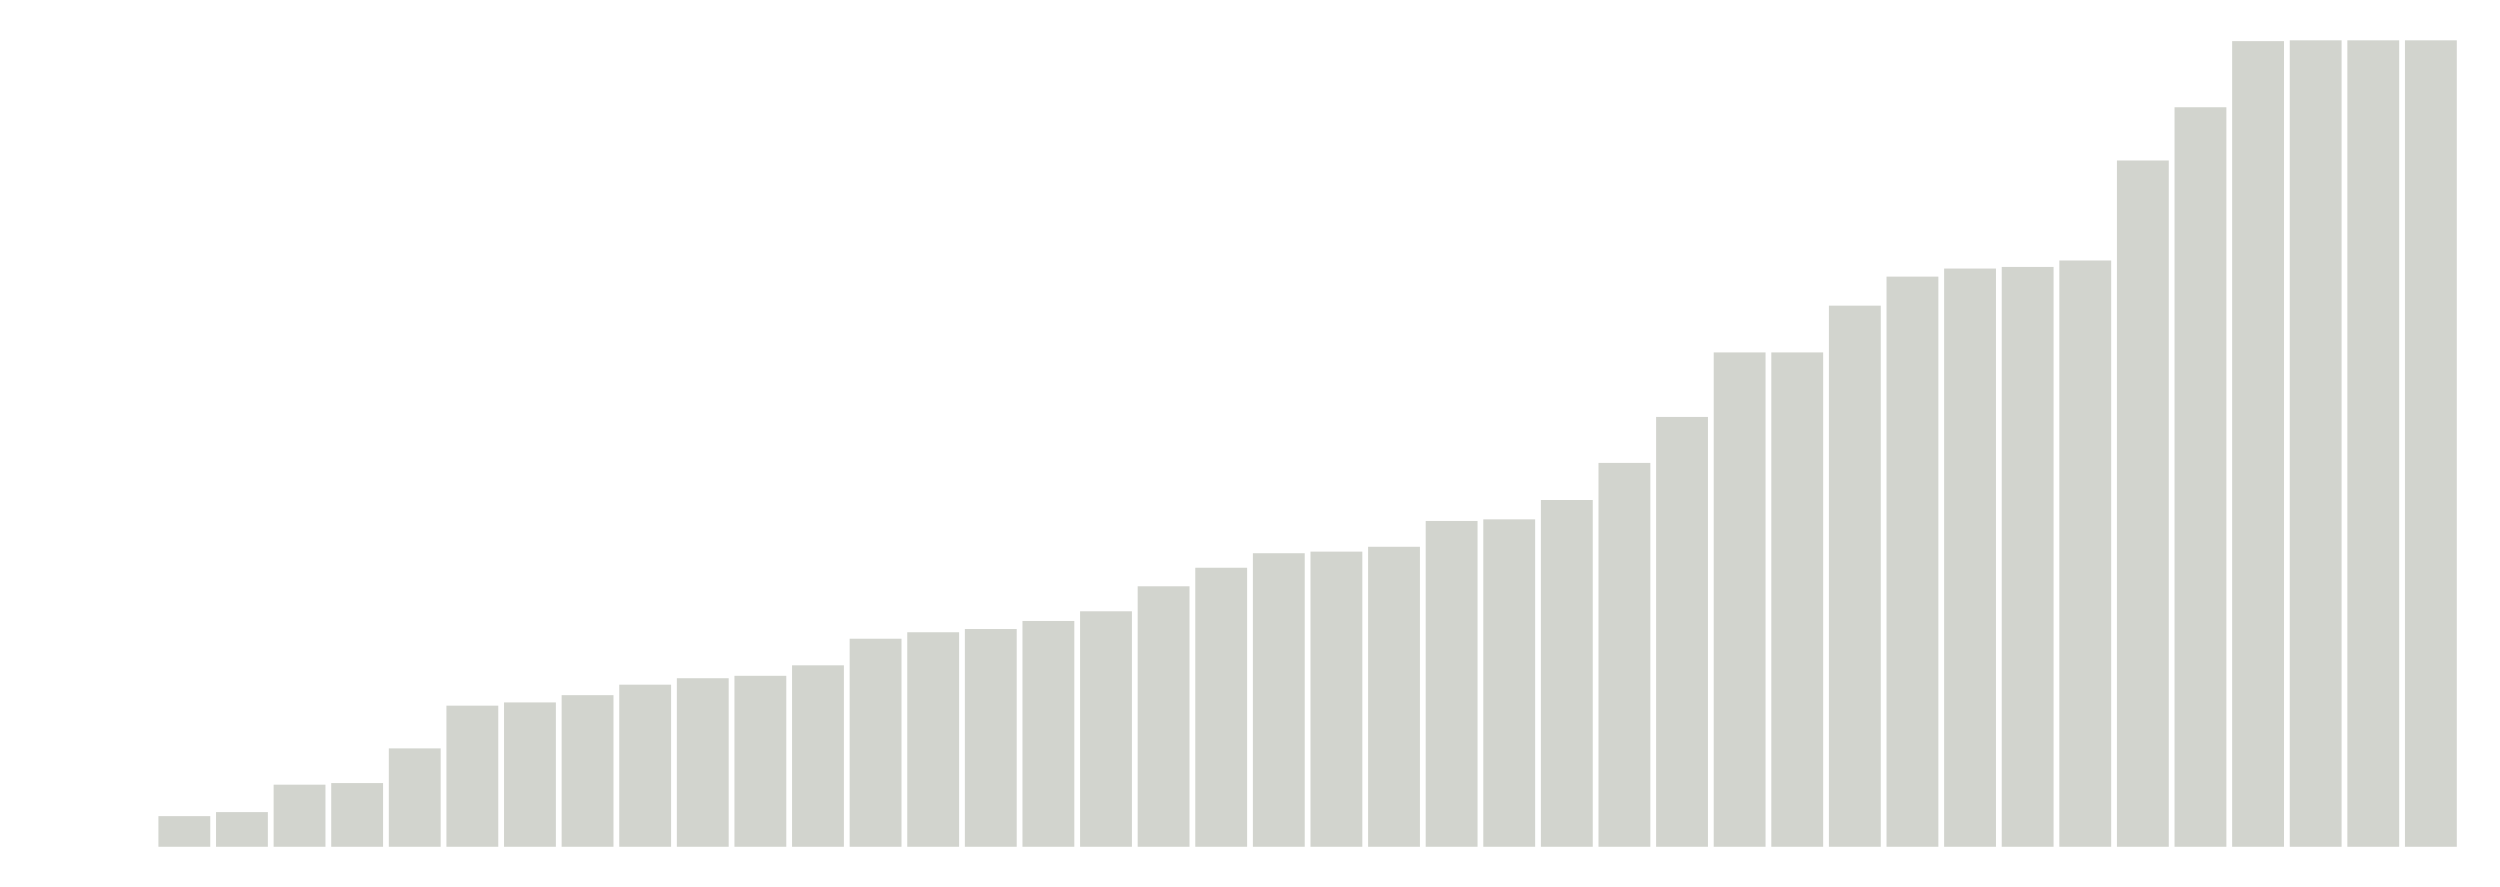 <svg xmlns="http://www.w3.org/2000/svg" xmlns:xlink="http://www.w3.org/1999/xlink" version="1.1" class="marks" width="310" height="110"><g fill="none" stroke-miterlimit="10" transform="translate(5,5)"><g class="mark-group role-frame root" role="graphics-object" aria-roledescription="group mark container"><g transform="translate(0,0)"><path class="background" aria-hidden="true" d="M0,0h300v100h-300Z" stroke="#ddd" stroke-width="0"/><g><g class="mark-rect role-mark marks" role="graphics-object" aria-roledescription="rect mark container"><path aria-label="neighborhood: Fordham - Bronx Pk; unmodified_data_value_geo_entity: 0" role="graphics-symbol" aria-roledescription="bar" d="M0.357,100h6.429v0h-6.429Z" fill="#D2D4CE"/><path aria-label="neighborhood: Fresh Meadows; unmodified_data_value_geo_entity: 0" role="graphics-symbol" aria-roledescription="bar" d="M7.5,100h6.429v0h-6.429Z" fill="#00923E"/><path aria-label="neighborhood: Bayside - Little Neck; unmodified_data_value_geo_entity: 3.8" role="graphics-symbol" aria-roledescription="bar" d="M14.643,96.2h6.429v3.8h-6.429Z" fill="#D2D4CE"/><path aria-label="neighborhood: Upper West Side; unmodified_data_value_geo_entity: 4.3" role="graphics-symbol" aria-roledescription="bar" d="M21.786,95.7h6.429v4.3h-6.429Z" fill="#D2D4CE"/><path aria-label="neighborhood: Ridgewood - Forest Hills; unmodified_data_value_geo_entity: 7.7" role="graphics-symbol" aria-roledescription="bar" d="M28.929,92.3h6.429v7.7h-6.429Z" fill="#D2D4CE"/><path aria-label="neighborhood: Crotona -Tremont; unmodified_data_value_geo_entity: 7.9" role="graphics-symbol" aria-roledescription="bar" d="M36.071,92.1h6.429v7.9h-6.429Z" fill="#D2D4CE"/><path aria-label="neighborhood: Sunset Park; unmodified_data_value_geo_entity: 12.2" role="graphics-symbol" aria-roledescription="bar" d="M43.214,87.8h6.429v12.2h-6.429Z" fill="#D2D4CE"/><path aria-label="neighborhood: Borough Park; unmodified_data_value_geo_entity: 17.5" role="graphics-symbol" aria-roledescription="bar" d="M50.357,82.5h6.429v17.5h-6.429Z" fill="#D2D4CE"/><path aria-label="neighborhood: Washington Heights; unmodified_data_value_geo_entity: 17.9" role="graphics-symbol" aria-roledescription="bar" d="M57.5,82.1h6.429v17.9h-6.429Z" fill="#D2D4CE"/><path aria-label="neighborhood: Bedford Stuyvesant - Crown Heights; unmodified_data_value_geo_entity: 18.8" role="graphics-symbol" aria-roledescription="bar" d="M64.643,81.2h6.429v18.8h-6.429Z" fill="#D2D4CE"/><path aria-label="neighborhood: Willowbrook; unmodified_data_value_geo_entity: 20.1" role="graphics-symbol" aria-roledescription="bar" d="M71.786,79.9h6.429v20.1h-6.429Z" fill="#D2D4CE"/><path aria-label="neighborhood: High Bridge - Morrisania; unmodified_data_value_geo_entity: 20.9" role="graphics-symbol" aria-roledescription="bar" d="M78.929,79.1h6.429v20.9h-6.429Z" fill="#D2D4CE"/><path aria-label="neighborhood: West Queens; unmodified_data_value_geo_entity: 21.2" role="graphics-symbol" aria-roledescription="bar" d="M86.071,78.8h6.429v21.2h-6.429Z" fill="#D2D4CE"/><path aria-label="neighborhood: Northeast Bronx; unmodified_data_value_geo_entity: 22.5" role="graphics-symbol" aria-roledescription="bar" d="M93.214,77.5h6.429v22.5h-6.429Z" fill="#D2D4CE"/><path aria-label="neighborhood: Flushing - Clearview; unmodified_data_value_geo_entity: 25.8" role="graphics-symbol" aria-roledescription="bar" d="M100.357,74.2h6.429v25.8h-6.429Z" fill="#D2D4CE"/><path aria-label="neighborhood: Williamsburg - Bushwick; unmodified_data_value_geo_entity: 26.6" role="graphics-symbol" aria-roledescription="bar" d="M107.5,73.4h6.429v26.6h-6.429Z" fill="#D2D4CE"/><path aria-label="neighborhood: Kingsbridge - Riverdale; unmodified_data_value_geo_entity: 27" role="graphics-symbol" aria-roledescription="bar" d="M114.643,73h6.429v27h-6.429Z" fill="#D2D4CE"/><path aria-label="neighborhood: Upper East Side; unmodified_data_value_geo_entity: 28" role="graphics-symbol" aria-roledescription="bar" d="M121.786,72h6.429v28h-6.429Z" fill="#D2D4CE"/><path aria-label="neighborhood: Stapleton - St. George; unmodified_data_value_geo_entity: 29.2" role="graphics-symbol" aria-roledescription="bar" d="M128.929,70.8h6.429v29.2h-6.429Z" fill="#D2D4CE"/><path aria-label="neighborhood: Southeast Queens; unmodified_data_value_geo_entity: 32.3" role="graphics-symbol" aria-roledescription="bar" d="M136.071,67.7h6.429v32.3h-6.429Z" fill="#D2D4CE"/><path aria-label="neighborhood: Jamaica; unmodified_data_value_geo_entity: 34.6" role="graphics-symbol" aria-roledescription="bar" d="M143.214,65.4h6.429v34.6h-6.429Z" fill="#D2D4CE"/><path aria-label="neighborhood: Downtown - Heights - Slope; unmodified_data_value_geo_entity: 36.4" role="graphics-symbol" aria-roledescription="bar" d="M150.357,63.6h6.429v36.4h-6.429Z" fill="#D2D4CE"/><path aria-label="neighborhood: South Beach - Tottenville; unmodified_data_value_geo_entity: 36.6" role="graphics-symbol" aria-roledescription="bar" d="M157.5,63.4h6.429v36.6h-6.429Z" fill="#D2D4CE"/><path aria-label="neighborhood: Southwest Queens; unmodified_data_value_geo_entity: 37.2" role="graphics-symbol" aria-roledescription="bar" d="M164.643,62.8h6.429v37.2h-6.429Z" fill="#D2D4CE"/><path aria-label="neighborhood: Hunts Point - Mott Haven; unmodified_data_value_geo_entity: 40.4" role="graphics-symbol" aria-roledescription="bar" d="M171.786,59.6h6.429v40.4h-6.429Z" fill="#D2D4CE"/><path aria-label="neighborhood: Long Island City - Astoria; unmodified_data_value_geo_entity: 40.6" role="graphics-symbol" aria-roledescription="bar" d="M178.929,59.4h6.429v40.6h-6.429Z" fill="#D2D4CE"/><path aria-label="neighborhood: East Flatbush - Flatbush; unmodified_data_value_geo_entity: 43" role="graphics-symbol" aria-roledescription="bar" d="M186.071,57h6.429v43h-6.429Z" fill="#D2D4CE"/><path aria-label="neighborhood: Gramercy Park - Murray Hill; unmodified_data_value_geo_entity: 47.6" role="graphics-symbol" aria-roledescription="bar" d="M193.214,52.4h6.429v47.6h-6.429Z" fill="#D2D4CE"/><path aria-label="neighborhood: Bensonhurst - Bay Ridge; unmodified_data_value_geo_entity: 53.3" role="graphics-symbol" aria-roledescription="bar" d="M200.357,46.7h6.429v53.3h-6.429Z" fill="#D2D4CE"/><path aria-label="neighborhood: Chelsea - Clinton; unmodified_data_value_geo_entity: 61.3" role="graphics-symbol" aria-roledescription="bar" d="M207.5,38.7h6.429v61.3h-6.429Z" fill="#D2D4CE"/><path aria-label="neighborhood: Port Richmond; unmodified_data_value_geo_entity: 61.3" role="graphics-symbol" aria-roledescription="bar" d="M214.643,38.7h6.429v61.3h-6.429Z" fill="#D2D4CE"/><path aria-label="neighborhood: East New York; unmodified_data_value_geo_entity: 67.1" role="graphics-symbol" aria-roledescription="bar" d="M221.786,32.9h6.429v67.1h-6.429Z" fill="#D2D4CE"/><path aria-label="neighborhood: Pelham - Throgs Neck; unmodified_data_value_geo_entity: 70.7" role="graphics-symbol" aria-roledescription="bar" d="M228.929,29.3h6.429v70.7h-6.429Z" fill="#D2D4CE"/><path aria-label="neighborhood: Union Square - Lower East Side; unmodified_data_value_geo_entity: 71.7" role="graphics-symbol" aria-roledescription="bar" d="M236.071,28.3h6.429v71.7h-6.429Z" fill="#D2D4CE"/><path aria-label="neighborhood: Greenpoint; unmodified_data_value_geo_entity: 71.9" role="graphics-symbol" aria-roledescription="bar" d="M243.214,28.1h6.429v71.9h-6.429Z" fill="#D2D4CE"/><path aria-label="neighborhood: Central Harlem - Morningside Heights; unmodified_data_value_geo_entity: 72.7" role="graphics-symbol" aria-roledescription="bar" d="M250.357,27.3h6.429v72.7h-6.429Z" fill="#D2D4CE"/><path aria-label="neighborhood: Greenwich Village - SoHo; unmodified_data_value_geo_entity: 85.1" role="graphics-symbol" aria-roledescription="bar" d="M257.5,14.9h6.429v85.1h-6.429Z" fill="#D2D4CE"/><path aria-label="neighborhood: East Harlem; unmodified_data_value_geo_entity: 91.7" role="graphics-symbol" aria-roledescription="bar" d="M264.643,8.3h6.429v91.7h-6.429Z" fill="#D2D4CE"/><path aria-label="neighborhood: Rockaways; unmodified_data_value_geo_entity: 99.9" role="graphics-symbol" aria-roledescription="bar" d="M271.786,0.1h6.429v99.9h-6.429Z" fill="#D2D4CE"/><path aria-label="neighborhood: Canarsie - Flatlands; unmodified_data_value_geo_entity: 100" role="graphics-symbol" aria-roledescription="bar" d="M278.929,0h6.429v100h-6.429Z" fill="#D2D4CE"/><path aria-label="neighborhood: Coney Island - Sheepshead Bay; unmodified_data_value_geo_entity: 100" role="graphics-symbol" aria-roledescription="bar" d="M286.071,0h6.429v100h-6.429Z" fill="#D2D4CE"/><path aria-label="neighborhood: Lower Manhattan; unmodified_data_value_geo_entity: 100" role="graphics-symbol" aria-roledescription="bar" d="M293.214,0h6.429v100h-6.429Z" fill="#D2D4CE"/></g></g><path class="foreground" aria-hidden="true" d="" display="none"/></g></g></g></svg>
